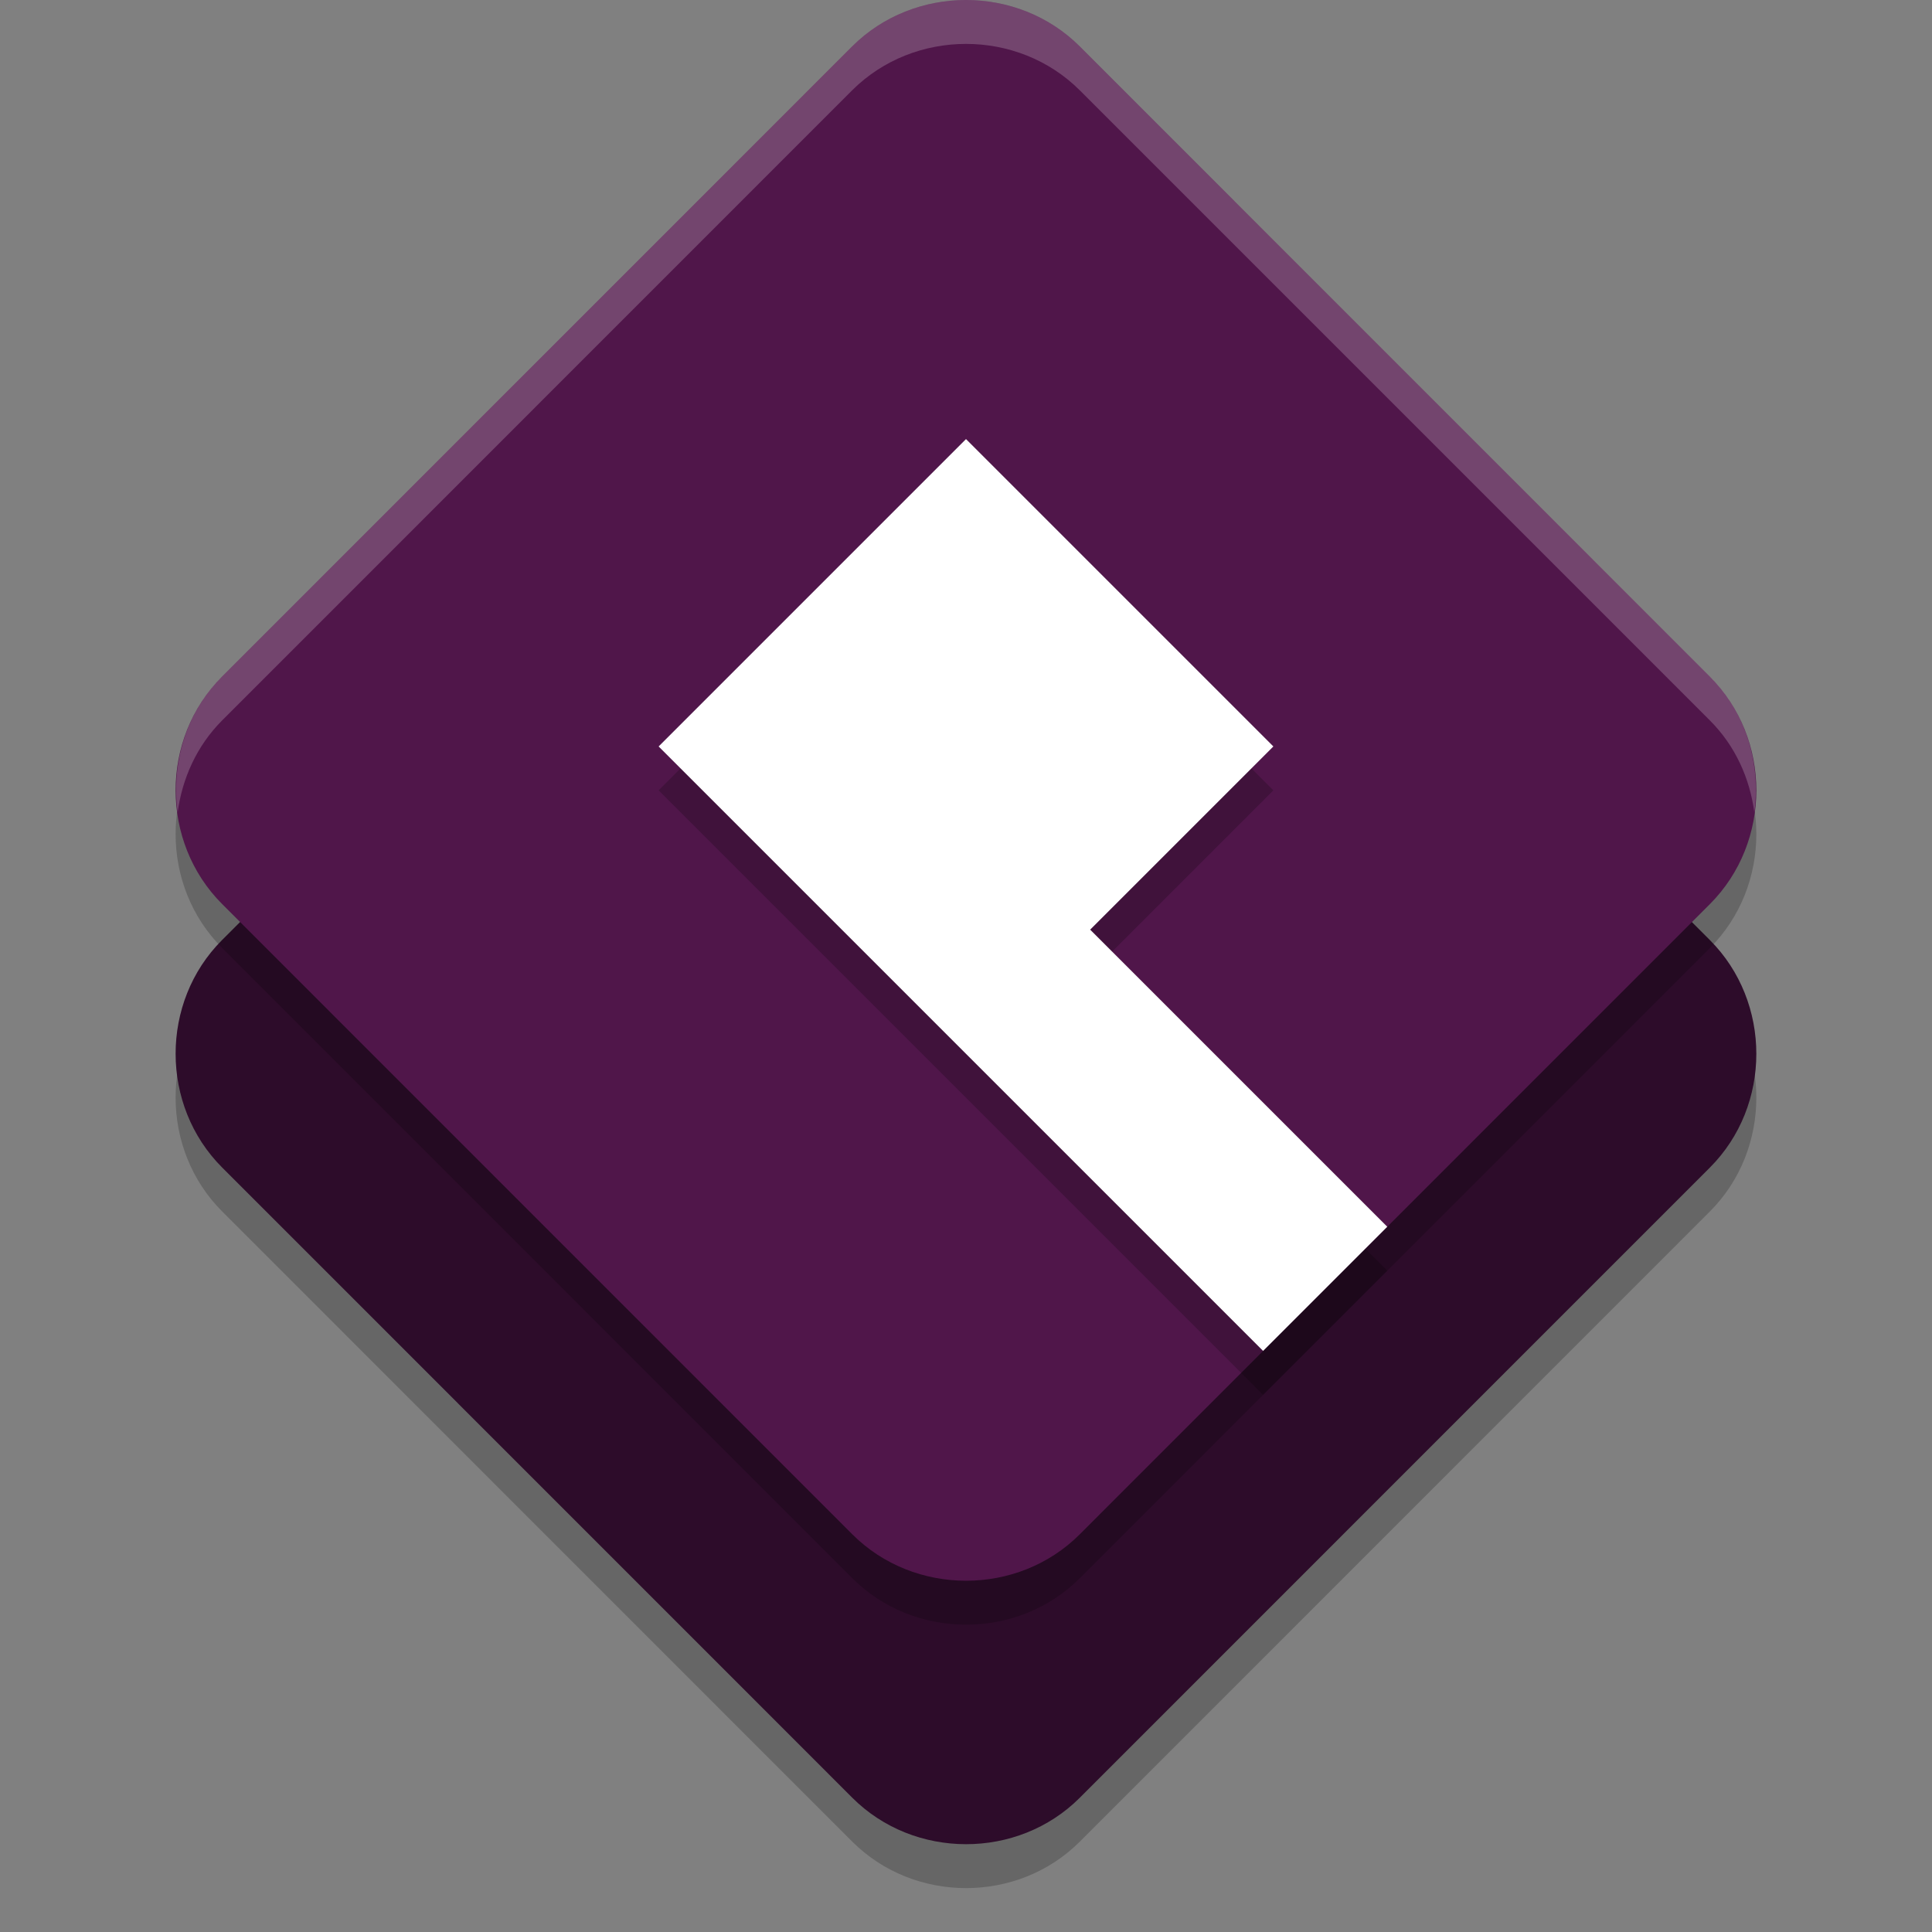 <svg xmlns="http://www.w3.org/2000/svg" width="22" height="22" version="1">
 <rect width="100%" height="100%" fill="#808080" stroke="none"/>
 <path style="opacity:0.2" d="m 11,3.5 c -0.471,0 -0.943,0.176 -1.296,0.528 L 2.528,11.205 c -0.705,0.705 -0.704,1.884 0.001,2.589 l 7.176,7.177 c 0.705,0.705 1.885,0.706 2.59,10e-4 l 7.176,-7.177 c 0.705,-0.705 0.705,-1.885 0,-2.59 L 12.295,4.028 C 11.943,3.676 11.471,3.5 11,3.5 Z"/>
 <path style="fill:#2d0c2a" d="m 11,3 c -0.471,0 -0.943,0.176 -1.296,0.528 L 2.528,10.705 c -0.705,0.705 -0.704,1.884 0.001,2.589 l 7.176,7.177 c 0.705,0.705 1.885,0.706 2.59,0.001 l 7.176,-7.177 c 0.705,-0.705 0.705,-1.885 0,-2.59 L 12.295,3.528 C 11.943,3.176 11.471,3 11,3 Z"/>
 <path style="opacity:0.2" d="m 11,0.5 c -0.471,0 -0.943,0.176 -1.296,0.528 L 2.528,8.205 c -0.705,0.705 -0.704,1.884 0.001,2.589 l 7.176,7.177 c 0.705,0.705 1.885,0.706 2.59,10e-4 l 7.176,-7.177 c 0.705,-0.705 0.705,-1.885 0,-2.59 L 12.295,1.028 C 11.943,0.676 11.471,0.5 11,0.5 Z"/>
 <path style="fill:#50164a" d="m 11,1.0259242e-5 c -0.471,0 -0.943,0.176 -1.296,0.528 L 2.528,7.705 c -0.705,0.705 -0.704,1.884 0.001,2.589 l 7.176,7.177 c 0.705,0.705 1.885,0.706 2.59,0.001 l 7.176,-7.177 c 0.705,-0.705 0.705,-1.885 0,-2.59 L 12.295,0.528 C 11.943,0.176 11.471,1.0259242e-5 11,1.0259242e-5 Z"/>
 <path style="opacity:0.2" d="M 11,5.5 7.5,9 10.278,11.778 11,12.5 14.383,15.883 15.797,14.469 12.414,11.086 14.5,9 Z"/>
 <path style="fill:#ffffff" d="M 11,5 7.5,8.5 10.278,11.278 11,12 14.383,15.383 15.797,13.969 12.414,10.586 14.5,8.5 Z"/>
 <path style="opacity:0.2;fill:#ffffff" d="M 11,-5.4075838e-7 C 10.529,-5.4075838e-7 10.057,0.176 9.704,0.528 L 2.528,7.705 C 2.113,8.12 1.949,8.699 2.023,9.25 2.075,8.866 2.239,8.495 2.528,8.205 L 9.704,1.028 C 10.057,0.676 10.529,0.5 11,0.5 c 0.471,0 0.943,0.176 1.295,0.528 l 7.177,7.177 c 0.29,0.29 0.453,0.66 0.505,1.045 0.074,-0.551 -0.09,-1.13 -0.505,-1.545 L 12.295,0.528 C 11.943,0.176 11.471,-5.4075838e-7 11,-5.4075838e-7 Z"/>
</svg>

